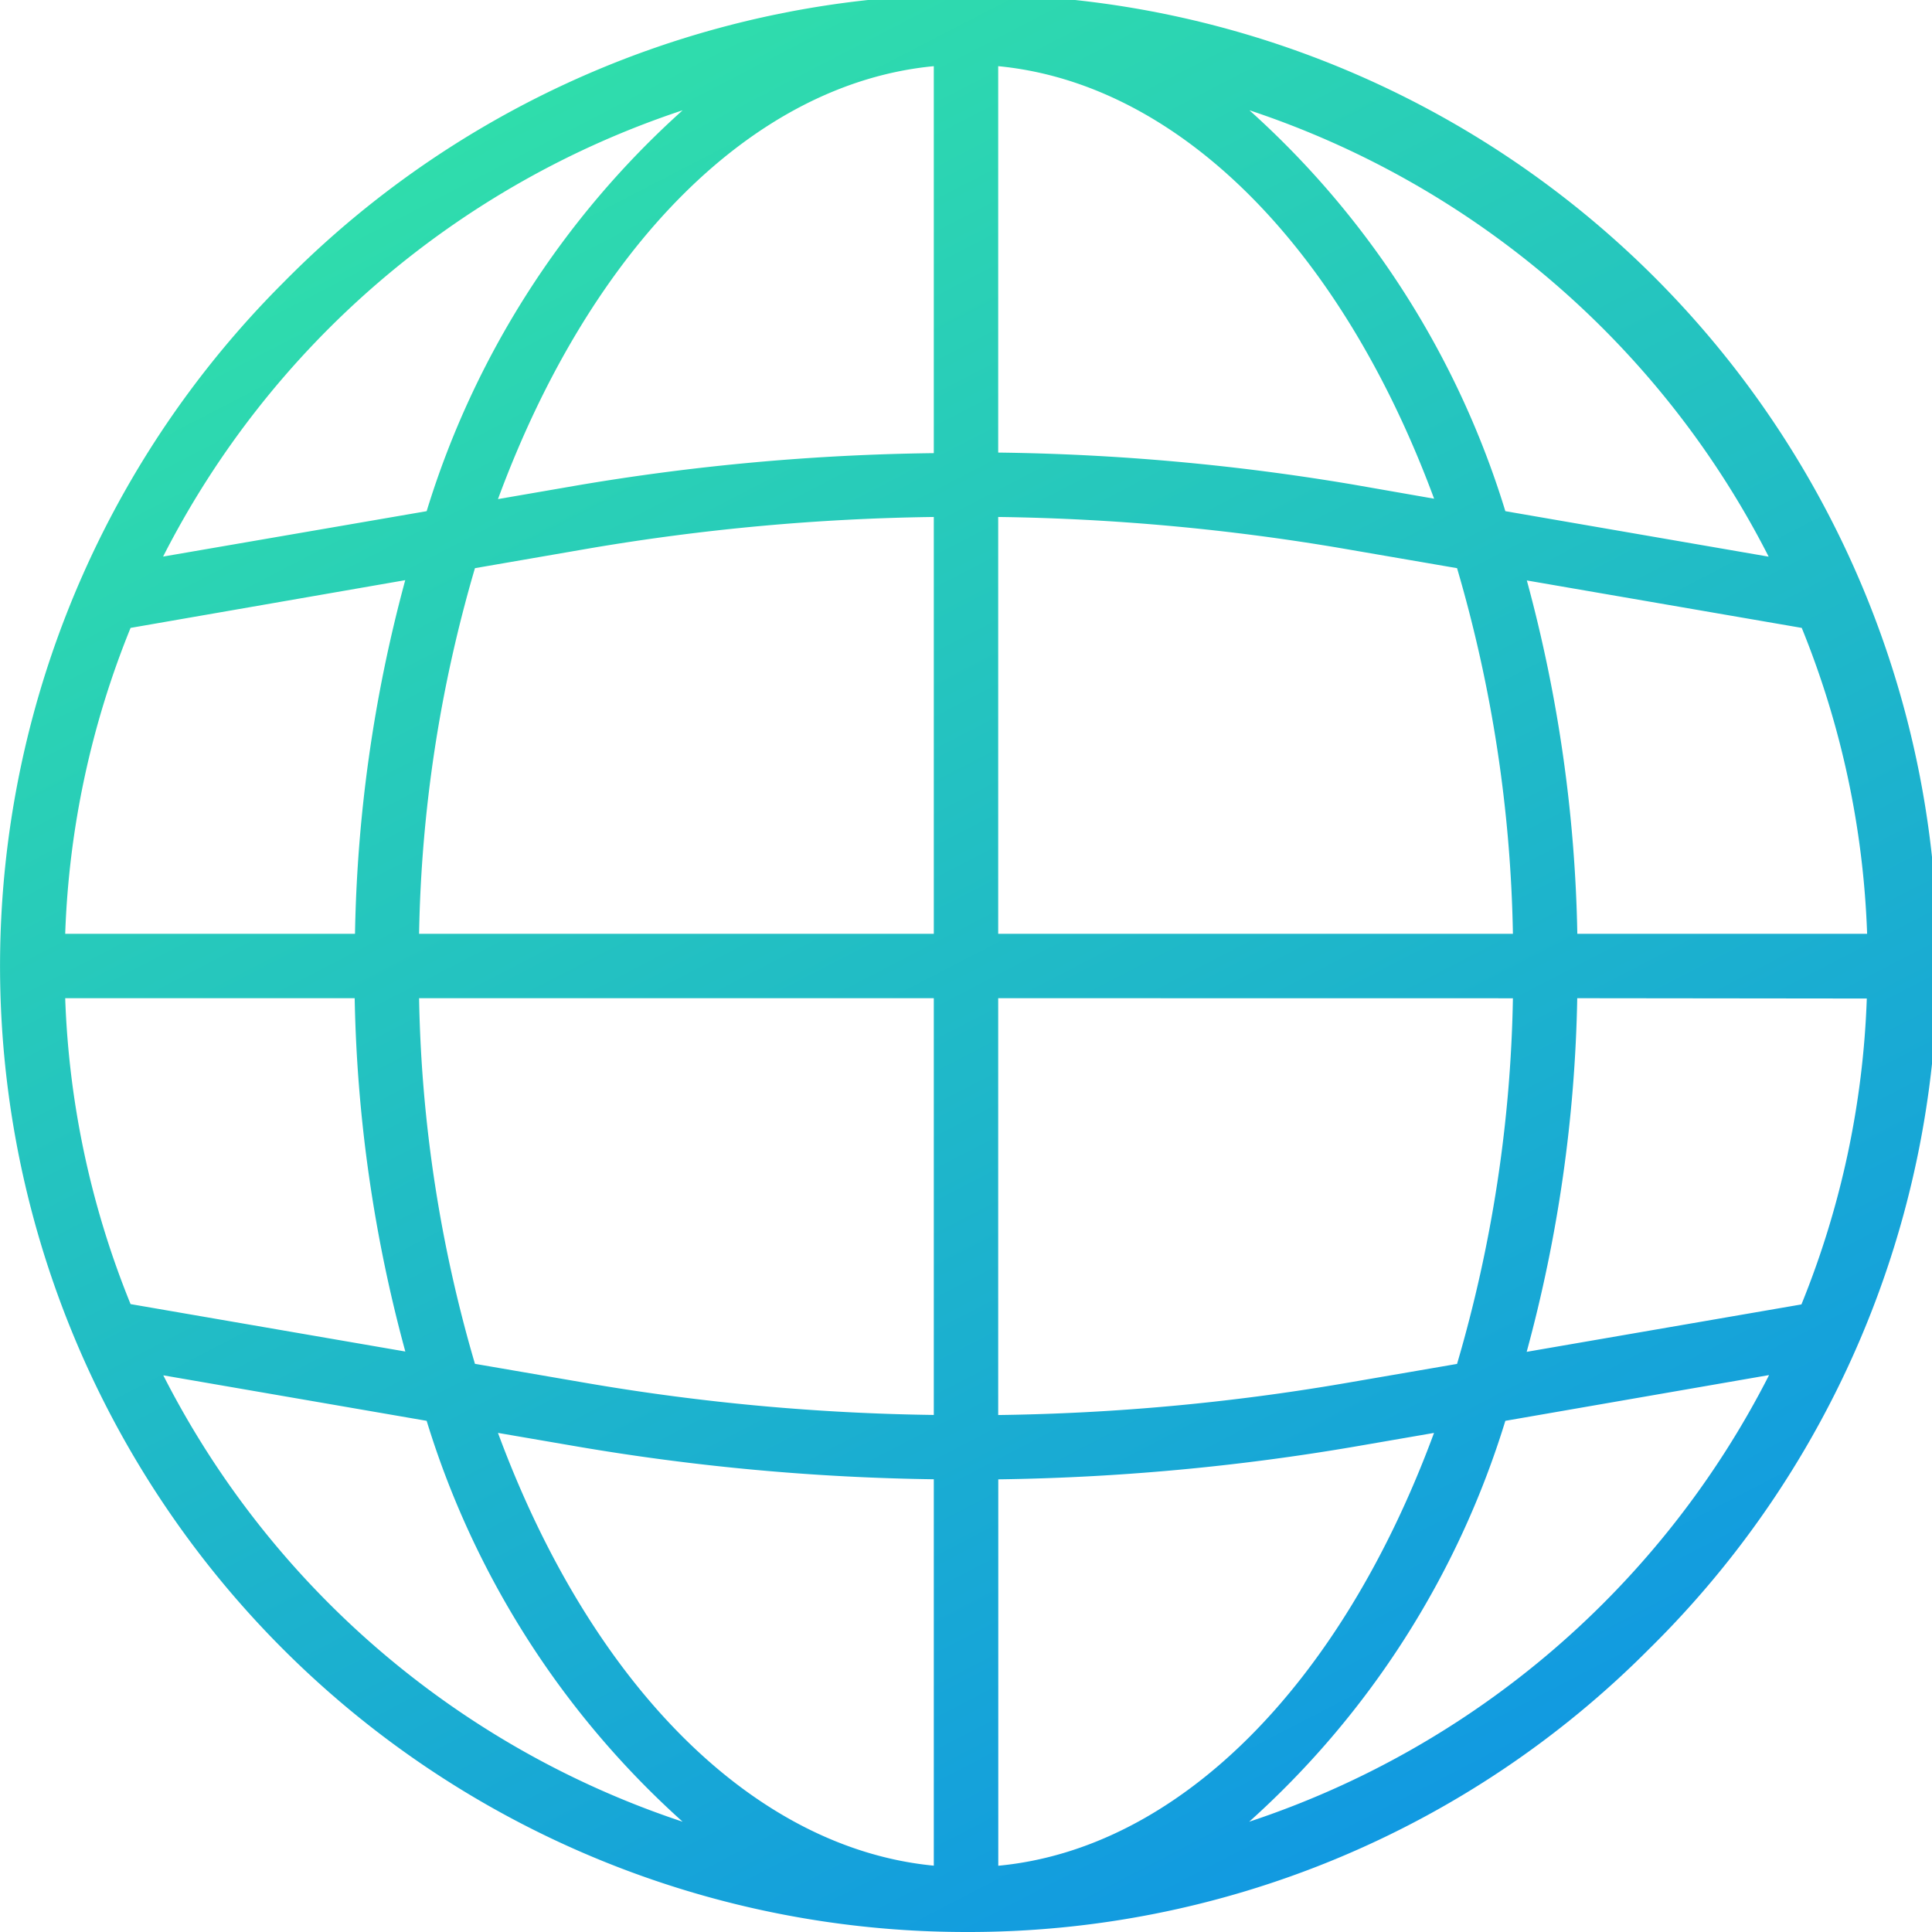 <svg height="24" viewBox="0 0 24 24" width="24" xmlns="http://www.w3.org/2000/svg" xmlns:xlink="http://www.w3.org/1999/xlink"><linearGradient id="a" gradientUnits="objectBoundingBox" x1=".039" x2="1" y2="1"><stop offset="0" stop-color="#34e7a4"/><stop offset="1" stop-color="#0073ff"/></linearGradient><path d="m12 24a12 12 0 0 1 -8.485-20.485 12 12 0 1 1 16.97 16.97 11.921 11.921 0 0 1 -8.485 3.515zm-5.814-6.2c1.165 3.152 3.189 5.162 5.414 5.376v-4.8a28.588 28.588 0 0 1 -4.425-.406zm11.629 0-.99.171a28.563 28.563 0 0 1 -4.424.406v4.8c2.223-.21 4.248-2.22 5.413-5.377zm4.159-.718-3.274.568a11.032 11.032 0 0 1 -3.182 4.98 11.192 11.192 0 0 0 6.456-5.544zm-19.947 0a11.192 11.192 0 0 0 6.453 5.548 11.032 11.032 0 0 1 -3.18-4.98l-3.271-.565zm10.373-4.682v5.178a27.6 27.6 0 0 0 4.288-.392l1.412-.243a17.165 17.165 0 0 0 .694-4.542zm-7.194 0a17.163 17.163 0 0 0 .694 4.542l1.412.243a27.6 27.6 0 0 0 4.288.392v-5.177zm14.387 0a17.937 17.937 0 0 1 -.628 4.393l3.413-.589a11.1 11.1 0 0 0 .812-3.8zm-18.783 0a11.1 11.1 0 0 0 .812 3.8l3.413.589a17.939 17.939 0 0 1 -.629-4.389zm18.156-5.193a17.937 17.937 0 0 1 .628 4.393h3.6a11.1 11.1 0 0 0 -.812-3.8l-3.413-.589zm-6.566-.785v5.178h6.394a17.165 17.165 0 0 0 -.694-4.542l-1.412-.243a27.6 27.6 0 0 0 -4.288-.393zm-.8 0a27.6 27.6 0 0 0 -4.288.392l-1.412.244a17.165 17.165 0 0 0 -.694 4.542h6.394zm-6.566.785-3.412.593a11.1 11.1 0 0 0 -.812 3.8h3.6a17.939 17.939 0 0 1 .624-4.393zm10.487-5.837a11.023 11.023 0 0 1 3.179 4.98l3.271.565a11.191 11.191 0 0 0 -6.45-5.545zm-7.041 0a11.192 11.192 0 0 0 -6.454 5.544l3.274-.564a11.032 11.032 0 0 1 3.18-4.98zm3.92-.548v4.8a28.486 28.486 0 0 1 4.425.4l.99.173c-1.166-3.149-3.189-5.159-5.415-5.373zm-.8 0c-2.225.211-4.249 2.221-5.414 5.378l.99-.171a28.462 28.462 0 0 1 4.424-.4v-4.808z" fill="url(#a)"/></svg>